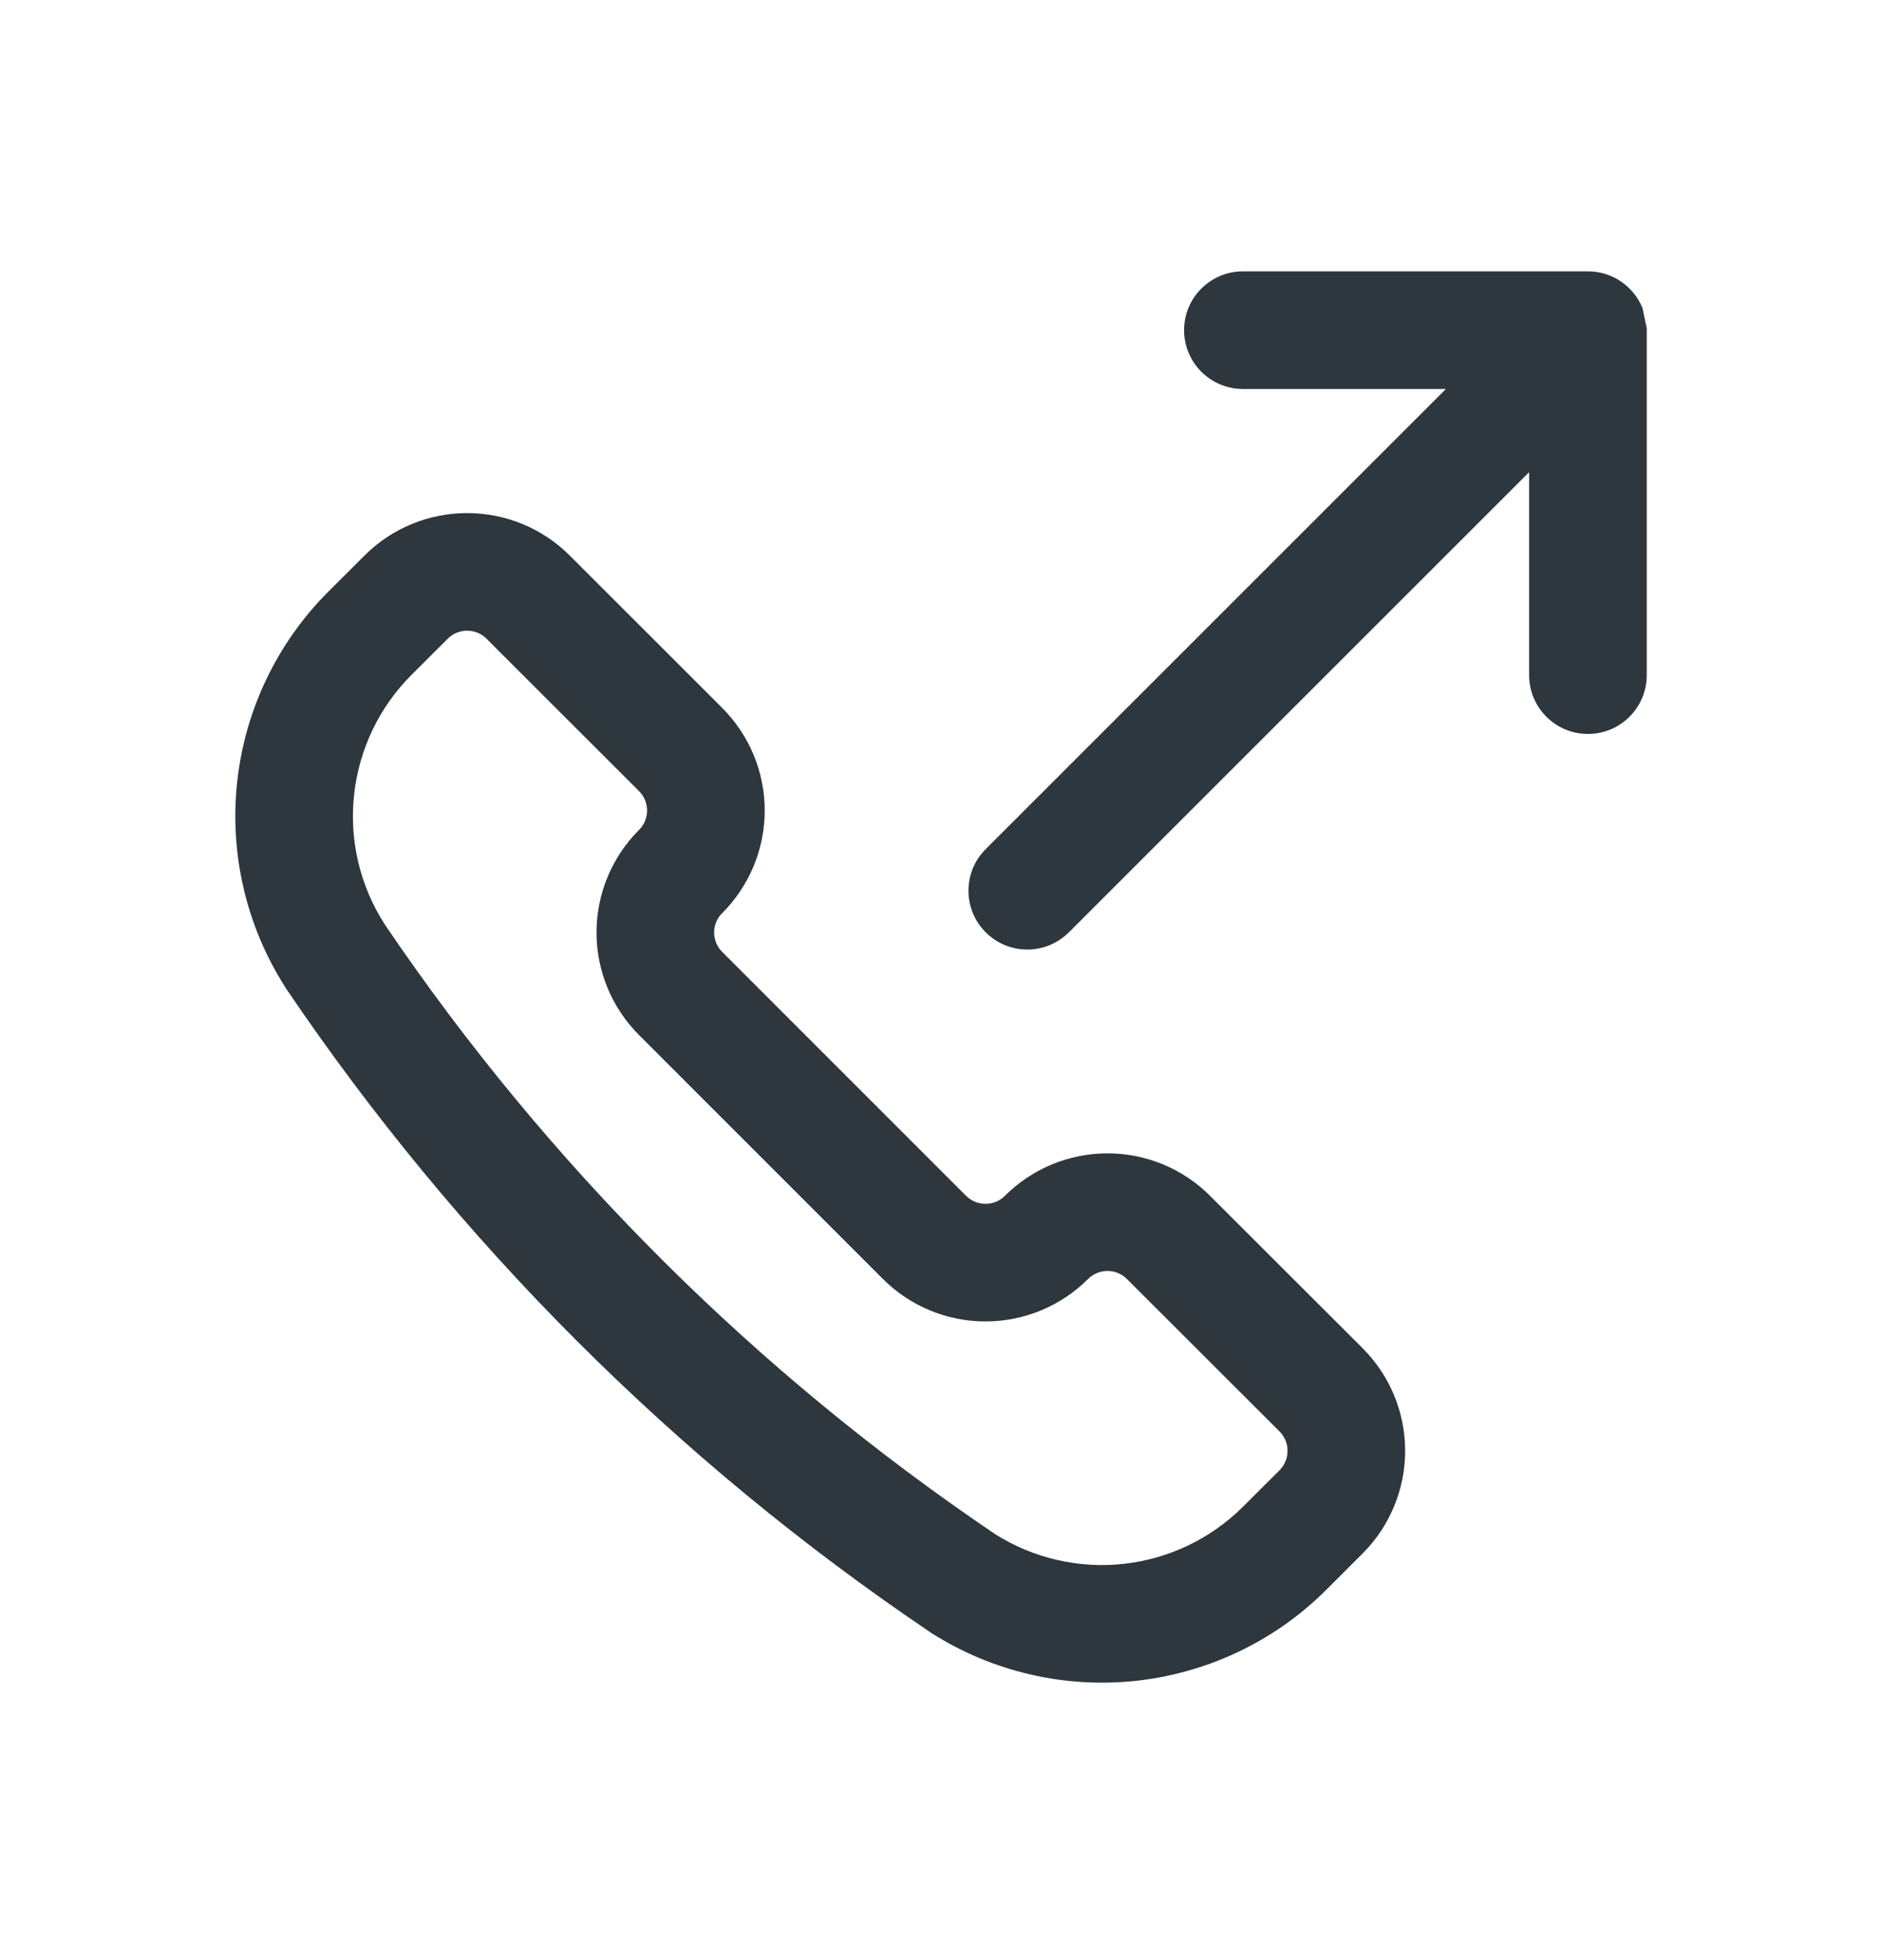 <svg width="24" height="25" viewBox="0 0 24 25" fill="none" xmlns="http://www.w3.org/2000/svg">
<path fill-rule="evenodd" clip-rule="evenodd" d="M4.649 7.085C4.996 6.738 5.467 6.544 5.957 6.544C6.448 6.544 6.918 6.738 7.265 7.085M7.265 7.085L9.21 9.029C9.381 9.201 9.518 9.405 9.611 9.629C9.704 9.854 9.752 10.095 9.752 10.338C9.752 10.581 9.704 10.821 9.611 11.046C9.518 11.27 9.382 11.474 9.21 11.646C9.144 11.711 9.107 11.8 9.107 11.893C9.107 11.986 9.144 12.075 9.21 12.141L12.32 15.252C12.386 15.318 12.475 15.354 12.568 15.354C12.661 15.354 12.749 15.318 12.815 15.252C12.987 15.08 13.191 14.944 13.415 14.851C13.64 14.758 13.88 14.71 14.123 14.71C14.366 14.71 14.607 14.758 14.832 14.851C15.056 14.944 15.26 15.08 15.431 15.252L17.377 17.196C17.549 17.368 17.685 17.572 17.778 17.796C17.871 18.021 17.919 18.261 17.919 18.504C17.919 18.747 17.871 18.988 17.778 19.212C17.685 19.437 17.549 19.641 17.377 19.813L16.916 20.274C16.265 20.926 15.41 21.336 14.493 21.437C13.577 21.537 12.654 21.322 11.876 20.827C11.867 20.821 11.858 20.815 11.849 20.809L11.847 20.807C8.616 18.624 5.834 15.841 3.65 12.611C3.643 12.6 3.636 12.589 3.629 12.577C3.138 11.802 2.925 10.882 3.025 9.969C3.125 9.053 3.535 8.198 4.187 7.546L4.649 7.085M12.692 19.568C13.179 19.875 13.757 20.009 14.33 19.946C14.907 19.882 15.445 19.624 15.855 19.213L16.317 18.752C16.349 18.72 16.375 18.681 16.393 18.638C16.41 18.596 16.419 18.55 16.419 18.504C16.419 18.458 16.41 18.413 16.393 18.37C16.375 18.328 16.349 18.289 16.317 18.257L14.371 16.313C14.339 16.28 14.3 16.254 14.257 16.237C14.215 16.219 14.169 16.21 14.123 16.21C14.077 16.21 14.032 16.219 13.989 16.237C13.947 16.254 13.908 16.28 13.876 16.312C13.529 16.659 13.058 16.854 12.568 16.854C12.077 16.854 11.607 16.66 11.26 16.313L8.149 13.201C7.802 12.854 7.607 12.384 7.607 11.893C7.607 11.403 7.802 10.932 8.149 10.585C8.181 10.553 8.208 10.514 8.225 10.472C8.243 10.429 8.252 10.384 8.252 10.338C8.252 10.292 8.243 10.246 8.225 10.204C8.208 10.161 8.182 10.123 8.149 10.09L6.204 8.146C6.139 8.08 6.05 8.044 5.957 8.044C5.864 8.044 5.775 8.08 5.71 8.146L5.248 8.607C4.837 9.018 4.579 9.556 4.516 10.133C4.452 10.71 4.588 11.291 4.9 11.78C4.901 11.782 4.902 11.784 4.903 11.785C6.979 14.853 9.622 17.494 12.692 19.568Z" fill="#2D373D"/>
<path d="M20.946 3.93C20.909 3.839 20.854 3.754 20.78 3.681C20.634 3.534 20.442 3.461 20.25 3.461C20.25 3.461 20.25 3.461 20.25 3.461H15.85C15.436 3.461 15.1 3.797 15.1 4.211C15.1 4.625 15.436 4.961 15.85 4.961H18.439L12.57 10.83C12.277 11.123 12.277 11.598 12.57 11.891C12.863 12.184 13.338 12.184 13.631 11.891L19.5 6.022V8.611C19.5 9.025 19.836 9.361 20.25 9.361C20.664 9.361 21 9.025 21 8.611V4.211C21 4.203 21 4.195 21 4.188" fill="#2D373D"/>
</svg>
